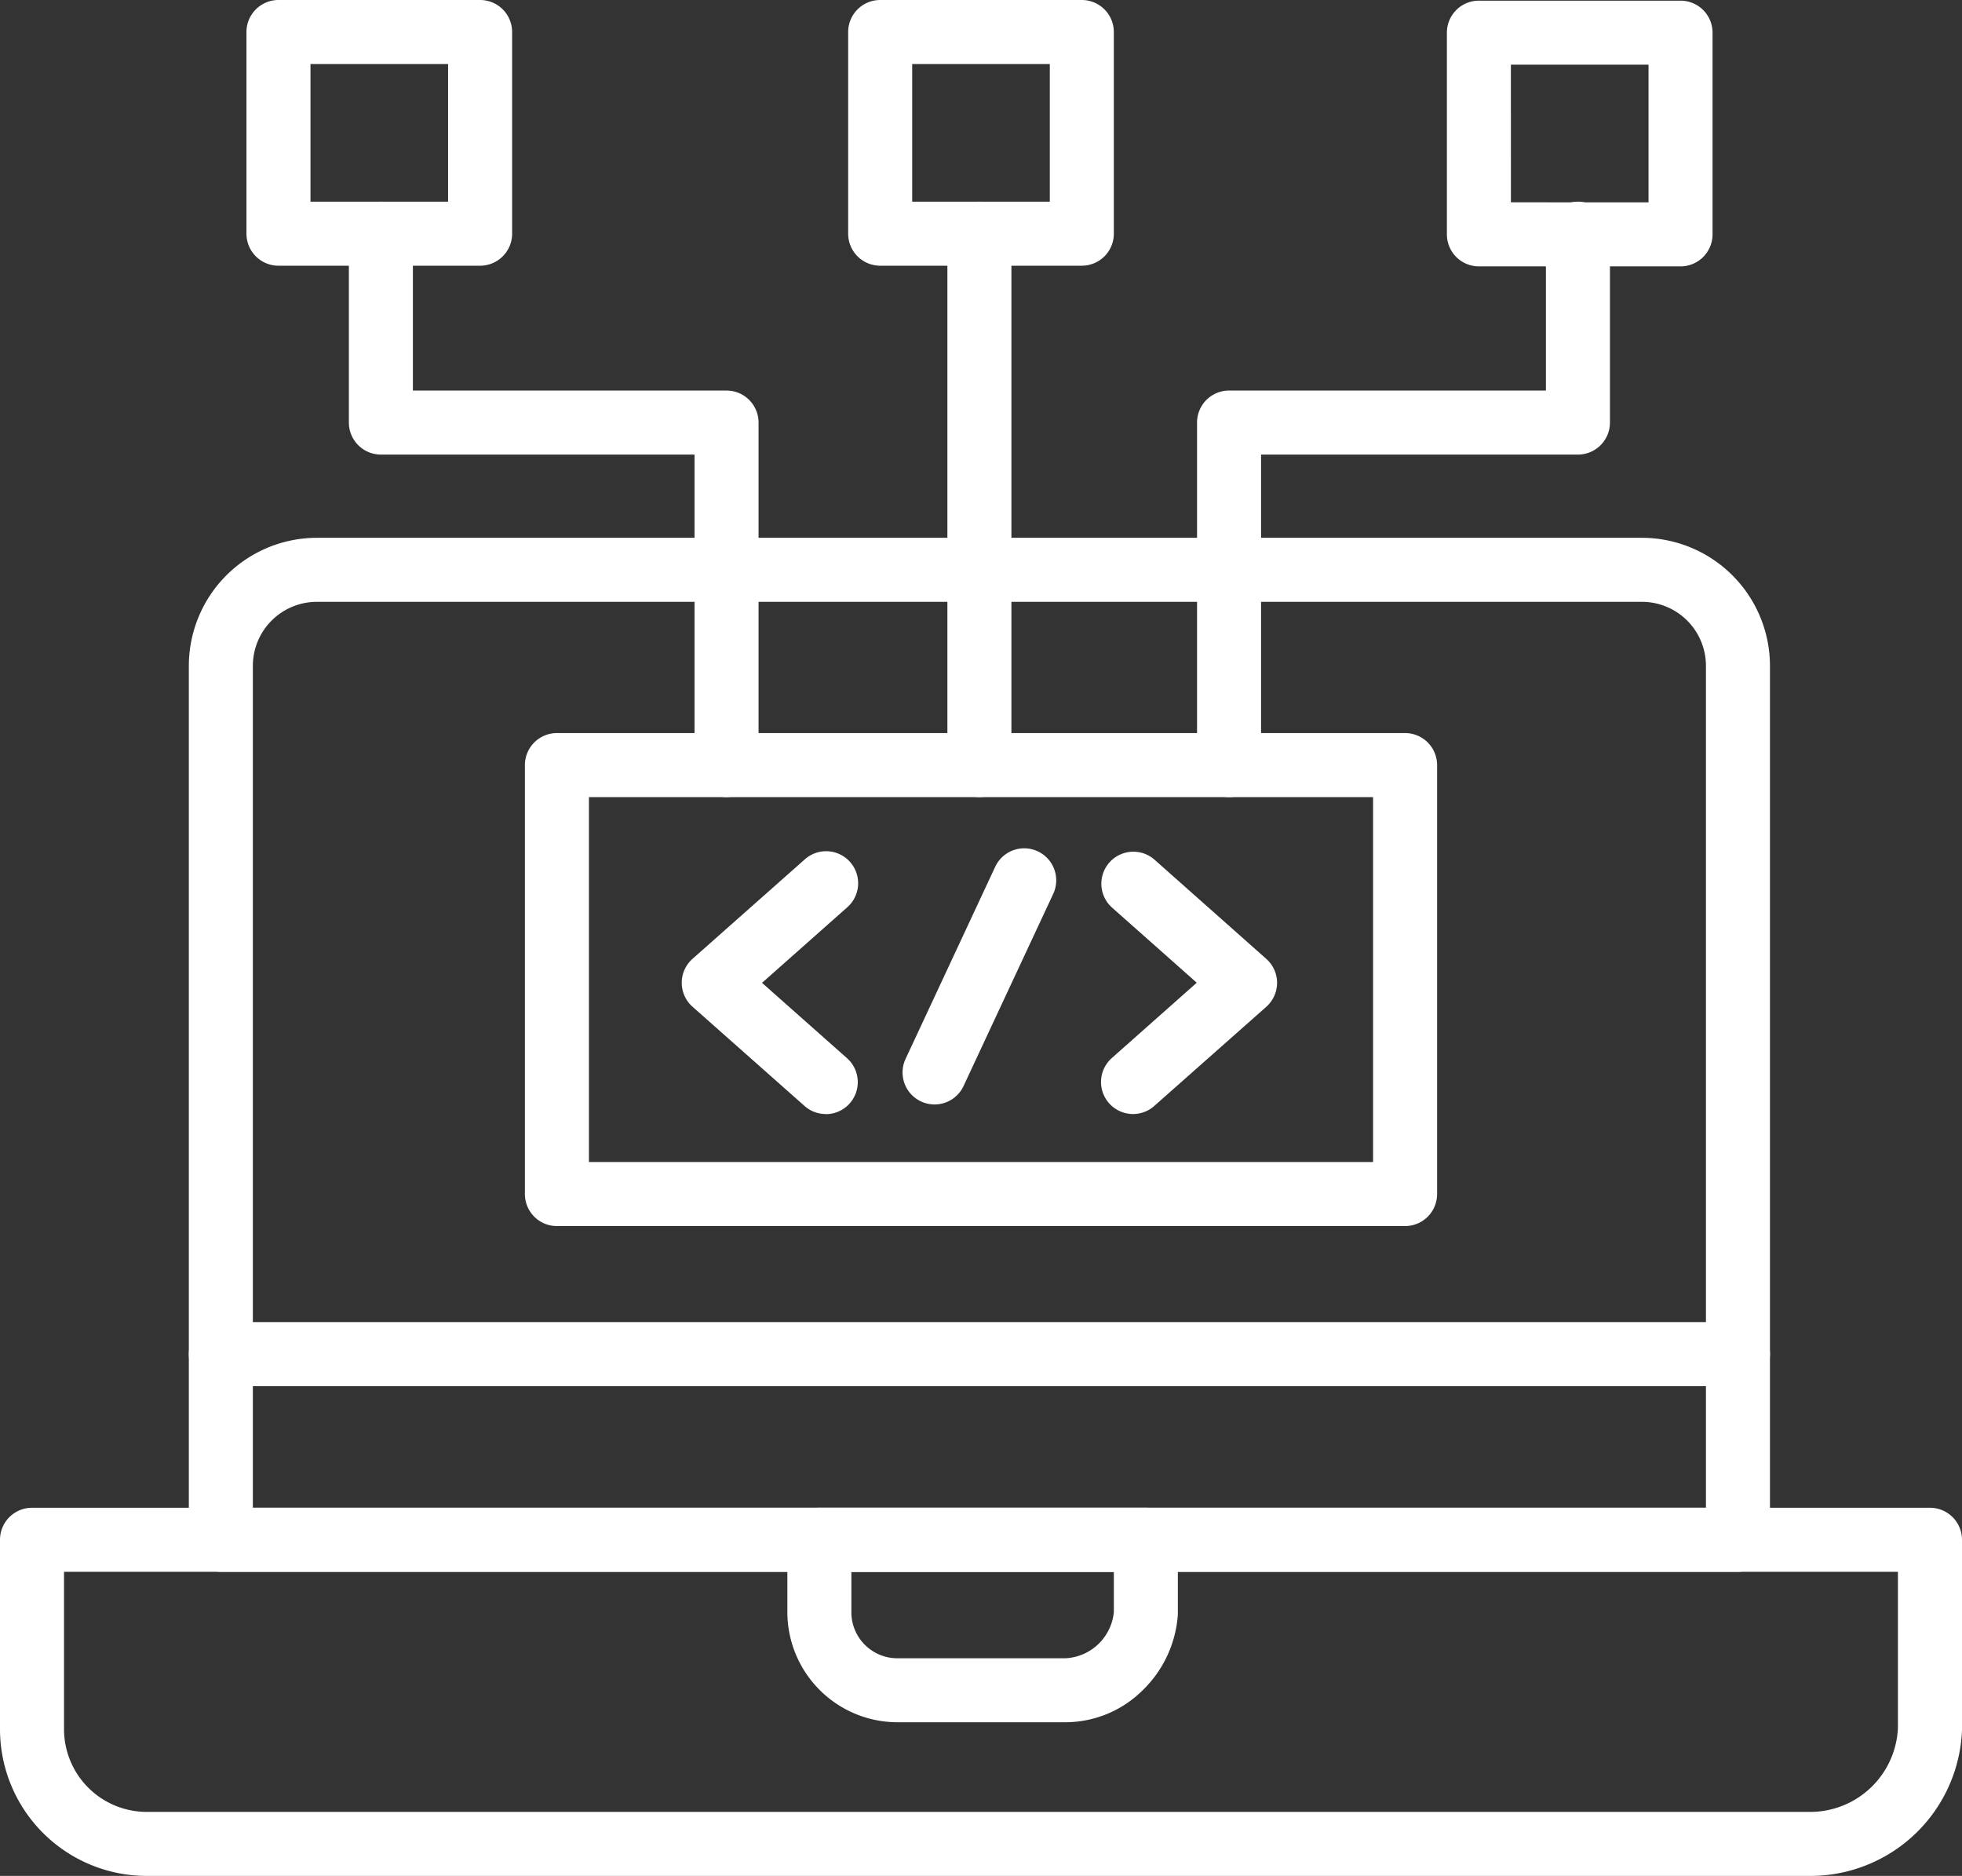 <svg xmlns="http://www.w3.org/2000/svg" width="104.192" height="99.603" viewBox="0 0 104.192 99.603"><rect x="0" y="0" width="104.192" height="99.603" fill="#333333" stroke="none"/><g id="icon_werksleittechnik" transform="translate(-1.4 -2.7)"><path id="Pfad_292" data-name="Pfad 292" d="M89.566,74.4H9a1.7,1.7,0,0,1-1.7-1.7V26.3a6.806,6.806,0,0,1,6.8-6.8H84.466a6.807,6.807,0,0,1,6.8,6.8V72.7A1.7,1.7,0,0,1,89.566,74.4ZM10.7,71H87.866V26.3a3.4,3.4,0,0,0-3.4-3.4H14.1a3.4,3.4,0,0,0-3.4,3.4Z" transform="translate(4.128 11.755)" fill="#fff"/><path id="Pfad_293" data-name="Pfad 293" d="M97.6,69.347H9.219A7.793,7.793,0,0,1,1.4,61.528V51.5a1.7,1.7,0,0,1,1.7-1.7H103.892a1.7,1.7,0,0,1,1.7,1.7V61.528q0,.042,0,.085A8.06,8.06,0,0,1,97.6,69.347ZM4.8,53.2v8.329a4.394,4.394,0,0,0,4.419,4.419H97.6a4.662,4.662,0,0,0,4.589-4.465V53.2Z" transform="translate(0 32.956)" fill="#fff"/><path id="Rechteck_22" data-name="Rechteck 22" d="M.7-1H45.742a1.7,1.7,0,0,1,1.7,1.7V23.476a1.7,1.7,0,0,1-1.7,1.7H.7a1.7,1.7,0,0,1-1.7-1.7V.7A1.7,1.7,0,0,1,.7-1ZM44.042,2.4H2.4V21.776H44.042Z" transform="translate(30.275 42.623)" fill="#fff"/><path id="Pfad_294" data-name="Pfad 294" d="M30.348,43.238a1.693,1.693,0,0,1-1.126-.427l-5.949-5.269a1.7,1.7,0,0,1,0-2.545l5.949-5.269a1.7,1.7,0,1,1,2.254,2.545l-4.512,4,4.512,4a1.7,1.7,0,0,1-1.128,2.972Z" transform="translate(14.904 18.612)" fill="#fff"/><path id="Pfad_295" data-name="Pfad 295" d="M37.5,43.238a1.7,1.7,0,0,1-1.128-2.972l4.512-4-4.512-4a1.7,1.7,0,0,1,2.254-2.545L44.576,35a1.7,1.7,0,0,1,0,2.545L38.627,42.81A1.693,1.693,0,0,1,37.5,43.238Z" transform="translate(24.07 18.612)" fill="#fff"/><path id="Linie_1" data-name="Linie 1" d="M.7,12.6A1.7,1.7,0,0,1-.84,10.179L3.919-.019A1.7,1.7,0,0,1,7,1.419L2.24,11.617A1.7,1.7,0,0,1,.7,12.6Z" transform="translate(50.331 48.742)" fill="#fff"/><path id="Pfad_296" data-name="Pfad 296" d="M32.356,40.614a1.7,1.7,0,0,1-1.7-1.7V22.428H14a1.7,1.7,0,0,1-1.7-1.7V10.7a1.7,1.7,0,1,1,3.4,0v8.329H32.356a1.7,1.7,0,0,1,1.7,1.7V38.915A1.7,1.7,0,0,1,32.356,40.614Z" transform="translate(7.627 4.408)" fill="#fff"/><path id="Pfad_297" data-name="Pfad 297" d="M32.7,40.614a1.7,1.7,0,0,1-1.7-1.7V10.7a1.7,1.7,0,1,1,3.4,0V38.915A1.7,1.7,0,0,1,32.7,40.614Z" transform="translate(20.711 4.408)" fill="#fff"/><path id="Rechteck_23" data-name="Rechteck 23" d="M.7-1H11.408a1.7,1.7,0,0,1,1.7,1.7V11.408a1.7,1.7,0,0,1-1.7,1.7H.7a1.7,1.7,0,0,1-1.7-1.7V.7A1.7,1.7,0,0,1,.7-1ZM9.708,2.4H2.4V9.708H9.708Z" transform="translate(15.488 3.7)" fill="#fff"/><path id="Rechteck_24" data-name="Rechteck 24" d="M.7-1H11.408a1.7,1.7,0,0,1,1.7,1.7V11.408a1.7,1.7,0,0,1-1.7,1.7H.7a1.7,1.7,0,0,1-1.7-1.7V.7A1.7,1.7,0,0,1,.7-1ZM9.708,2.4H2.4V9.708H9.708Z" transform="translate(47.442 3.7)" fill="#fff"/><path id="Pfad_298" data-name="Pfad 298" d="M40.5,40.614a1.7,1.7,0,0,1-1.7-1.7V20.728a1.7,1.7,0,0,1,1.7-1.7H57.327V10.7a1.7,1.7,0,1,1,3.4,0V20.728a1.7,1.7,0,0,1-1.7,1.7H42.2V38.915A1.7,1.7,0,0,1,40.5,40.614Z" transform="translate(26.169 4.408)" fill="#fff"/><path id="Rechteck_25" data-name="Rechteck 25" d="M1.7,0H12.408a1.7,1.7,0,0,1,1.7,1.7V12.408a1.7,1.7,0,0,1-1.7,1.7H1.7a1.7,1.7,0,0,1-1.7-1.7V1.7A1.7,1.7,0,0,1,1.7,0Zm9.008,3.4H3.4v7.309h7.309Z" transform="translate(92.345 16.843) rotate(180)" fill="#fff"/><path id="Pfad_299" data-name="Pfad 299" d="M40.787,61.188H31.779A5.856,5.856,0,0,1,26,55.409V51.5a1.7,1.7,0,0,1,1.7-1.7H45.037a1.7,1.7,0,0,1,1.7,1.7v3.909q0,.065-.005.13a6.185,6.185,0,0,1-1.87,3.957A5.835,5.835,0,0,1,40.787,61.188ZM29.4,53.2v2.21a2.442,2.442,0,0,0,2.38,2.38h9.008a2.716,2.716,0,0,0,2.55-2.453V53.2Z" transform="translate(17.213 32.956)" fill="#fff"/><path id="Linie_2" data-name="Linie 2" d="M81.266,2.4H.7A1.7,1.7,0,1,1,.7-1H81.266a1.7,1.7,0,0,1,0,3.4Z" transform="translate(12.428 73.898)" fill="#fff"/></g></svg>